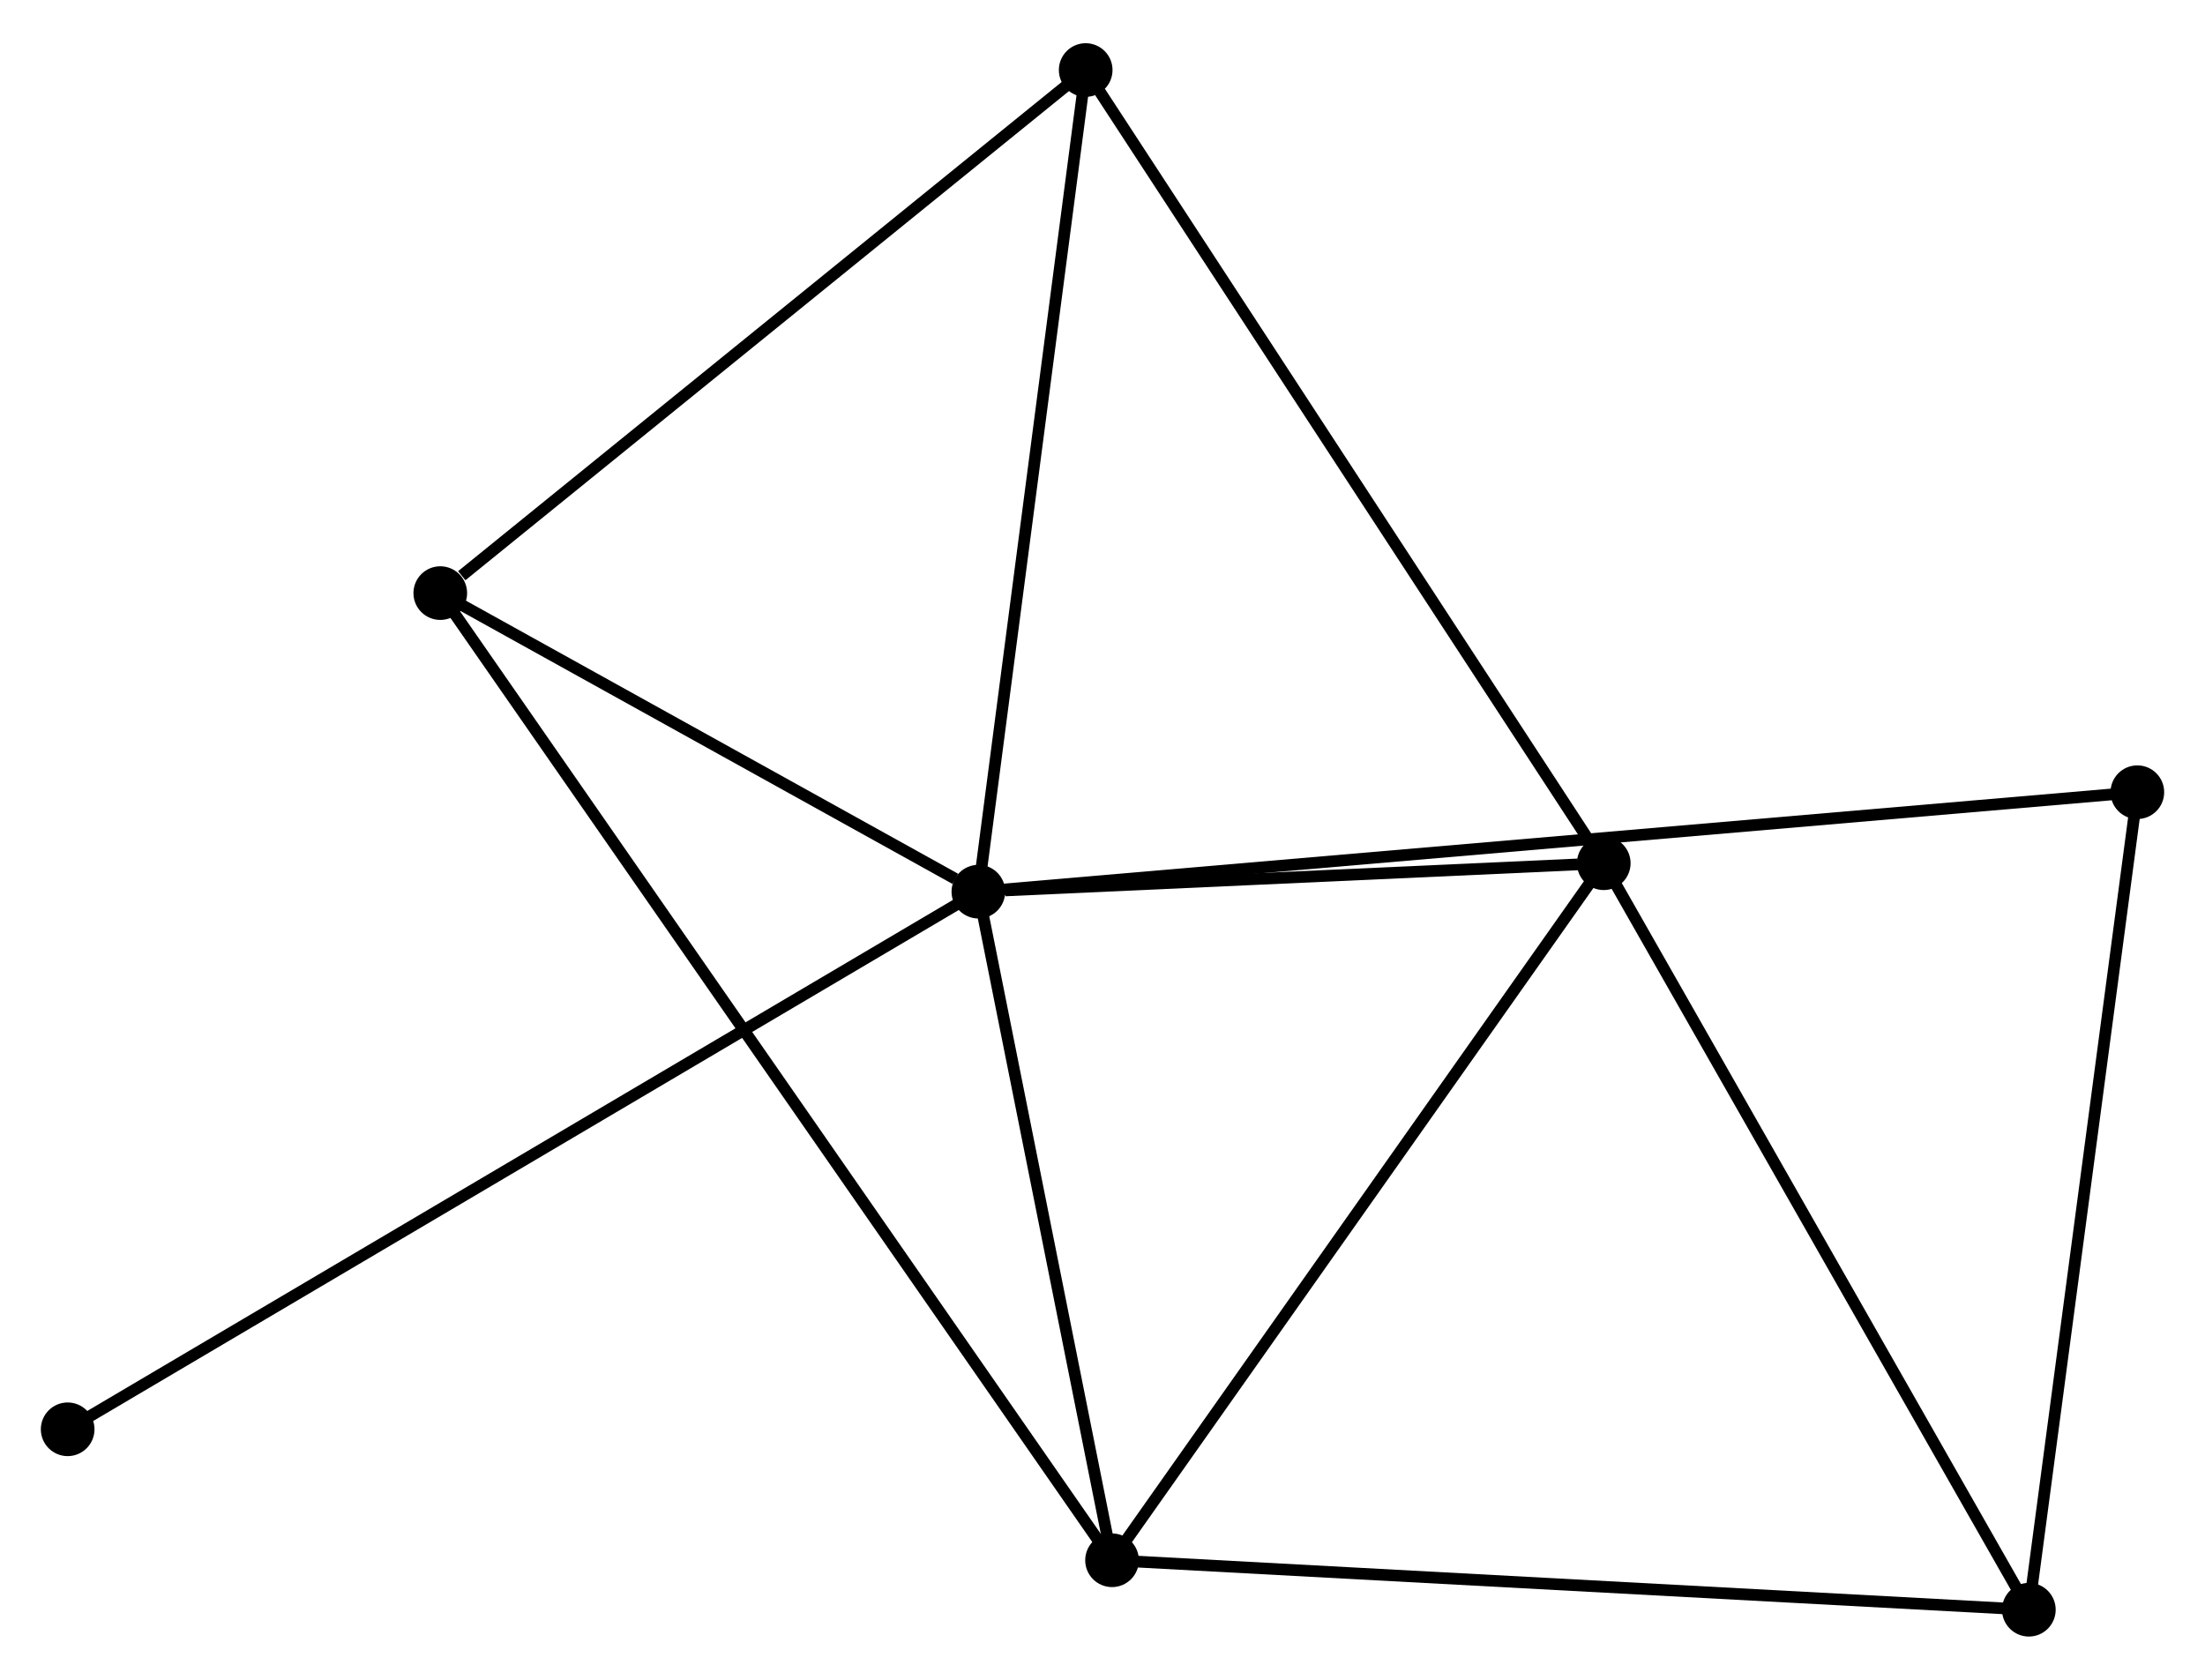 <?xml version="1.0" encoding="UTF-8" standalone="no"?>
<!DOCTYPE svg PUBLIC "-//W3C//DTD SVG 1.1//EN"
 "http://www.w3.org/Graphics/SVG/1.1/DTD/svg11.dtd">
<!-- Generated by graphviz version 2.36.0 (20140111.2315)
 -->
<!-- Title: %3 Pages: 1 -->
<svg width="189pt" height="144pt"
 viewBox="0.00 0.00 189.01 143.60" xmlns="http://www.w3.org/2000/svg" xmlns:xlink="http://www.w3.org/1999/xlink">
<g id="graph0" class="graph" transform="scale(1 1) rotate(0) translate(4 139.597)">
<title>%3</title>
<!-- 0 -->
<g id="node1" class="node"><title>0</title>
<ellipse fill="black" stroke="black" cx="79.865" cy="-63.359" rx="1.8" ry="1.8"/>
</g>
<!-- 1 -->
<g id="node2" class="node"><title>1</title>
<ellipse fill="black" stroke="black" cx="133.472" cy="-65.797" rx="1.8" ry="1.8"/>
</g>
<!-- 0&#45;&#45;1 -->
<g id="edge1" class="edge"><title>0&#45;&#45;1</title>
<path fill="none" stroke="black" d="M82.169,-63.464C90.987,-63.865 122.538,-65.3 131.237,-65.696"/>
</g>
<!-- 2 -->
<g id="node3" class="node"><title>2</title>
<ellipse fill="black" stroke="black" cx="91.323" cy="-6.04" rx="1.8" ry="1.8"/>
</g>
<!-- 0&#45;&#45;2 -->
<g id="edge2" class="edge"><title>0&#45;&#45;2</title>
<path fill="none" stroke="black" d="M80.247,-61.452C81.986,-52.75 89.162,-16.852 90.929,-8.013"/>
</g>
<!-- 3 -->
<g id="node4" class="node"><title>3</title>
<ellipse fill="black" stroke="black" cx="33.74" cy="-88.954" rx="1.8" ry="1.8"/>
</g>
<!-- 0&#45;&#45;3 -->
<g id="edge3" class="edge"><title>0&#45;&#45;3</title>
<path fill="none" stroke="black" d="M77.884,-64.459C70.296,-68.669 43.149,-83.734 35.664,-87.887"/>
</g>
<!-- 5 -->
<g id="node5" class="node"><title>5</title>
<ellipse fill="black" stroke="black" cx="89.064" cy="-133.797" rx="1.8" ry="1.8"/>
</g>
<!-- 0&#45;&#45;5 -->
<g id="edge4" class="edge"><title>0&#45;&#45;5</title>
<path fill="none" stroke="black" d="M80.131,-65.391C81.474,-75.677 87.51,-121.901 88.815,-131.89"/>
</g>
<!-- 6 -->
<g id="node6" class="node"><title>6</title>
<ellipse fill="black" stroke="black" cx="179.211" cy="-71.885" rx="1.8" ry="1.8"/>
</g>
<!-- 0&#45;&#45;6 -->
<g id="edge5" class="edge"><title>0&#45;&#45;6</title>
<path fill="none" stroke="black" d="M81.941,-63.537C94.869,-64.647 164.252,-70.601 177.147,-71.707"/>
</g>
<!-- 7 -->
<g id="node7" class="node"><title>7</title>
<ellipse fill="black" stroke="black" cx="1.8" cy="-17.268" rx="1.8" ry="1.8"/>
</g>
<!-- 0&#45;&#45;7 -->
<g id="edge6" class="edge"><title>0&#45;&#45;7</title>
<path fill="none" stroke="black" d="M78.235,-62.397C68.076,-56.398 13.555,-24.208 3.422,-18.225"/>
</g>
<!-- 1&#45;&#45;2 -->
<g id="edge7" class="edge"><title>1&#45;&#45;2</title>
<path fill="none" stroke="black" d="M132.43,-64.32C126.65,-56.125 98.559,-16.299 92.484,-7.685"/>
</g>
<!-- 1&#45;&#45;5 -->
<g id="edge9" class="edge"><title>1&#45;&#45;5</title>
<path fill="none" stroke="black" d="M132.374,-67.478C126.284,-76.804 96.688,-122.123 90.286,-131.925"/>
</g>
<!-- 4 -->
<g id="node8" class="node"><title>4</title>
<ellipse fill="black" stroke="black" cx="169.911" cy="-1.8" rx="1.8" ry="1.8"/>
</g>
<!-- 1&#45;&#45;4 -->
<g id="edge8" class="edge"><title>1&#45;&#45;4</title>
<path fill="none" stroke="black" d="M134.373,-64.215C139.37,-55.438 163.656,-12.787 168.908,-3.562"/>
</g>
<!-- 2&#45;&#45;3 -->
<g id="edge10" class="edge"><title>2&#45;&#45;3</title>
<path fill="none" stroke="black" d="M90.121,-7.772C82.627,-18.562 42.411,-76.469 34.937,-87.232"/>
</g>
<!-- 2&#45;&#45;4 -->
<g id="edge11" class="edge"><title>2&#45;&#45;4</title>
<path fill="none" stroke="black" d="M93.266,-5.935C104.139,-5.349 157.342,-2.478 168.037,-1.901"/>
</g>
<!-- 3&#45;&#45;5 -->
<g id="edge12" class="edge"><title>3&#45;&#45;5</title>
<path fill="none" stroke="black" d="M35.581,-90.446C44.131,-97.376 79.875,-126.348 87.591,-132.603"/>
</g>
<!-- 4&#45;&#45;6 -->
<g id="edge13" class="edge"><title>4&#45;&#45;6</title>
<path fill="none" stroke="black" d="M170.18,-3.822C171.538,-14.056 177.64,-60.049 178.959,-69.987"/>
</g>
</g>
</svg>
